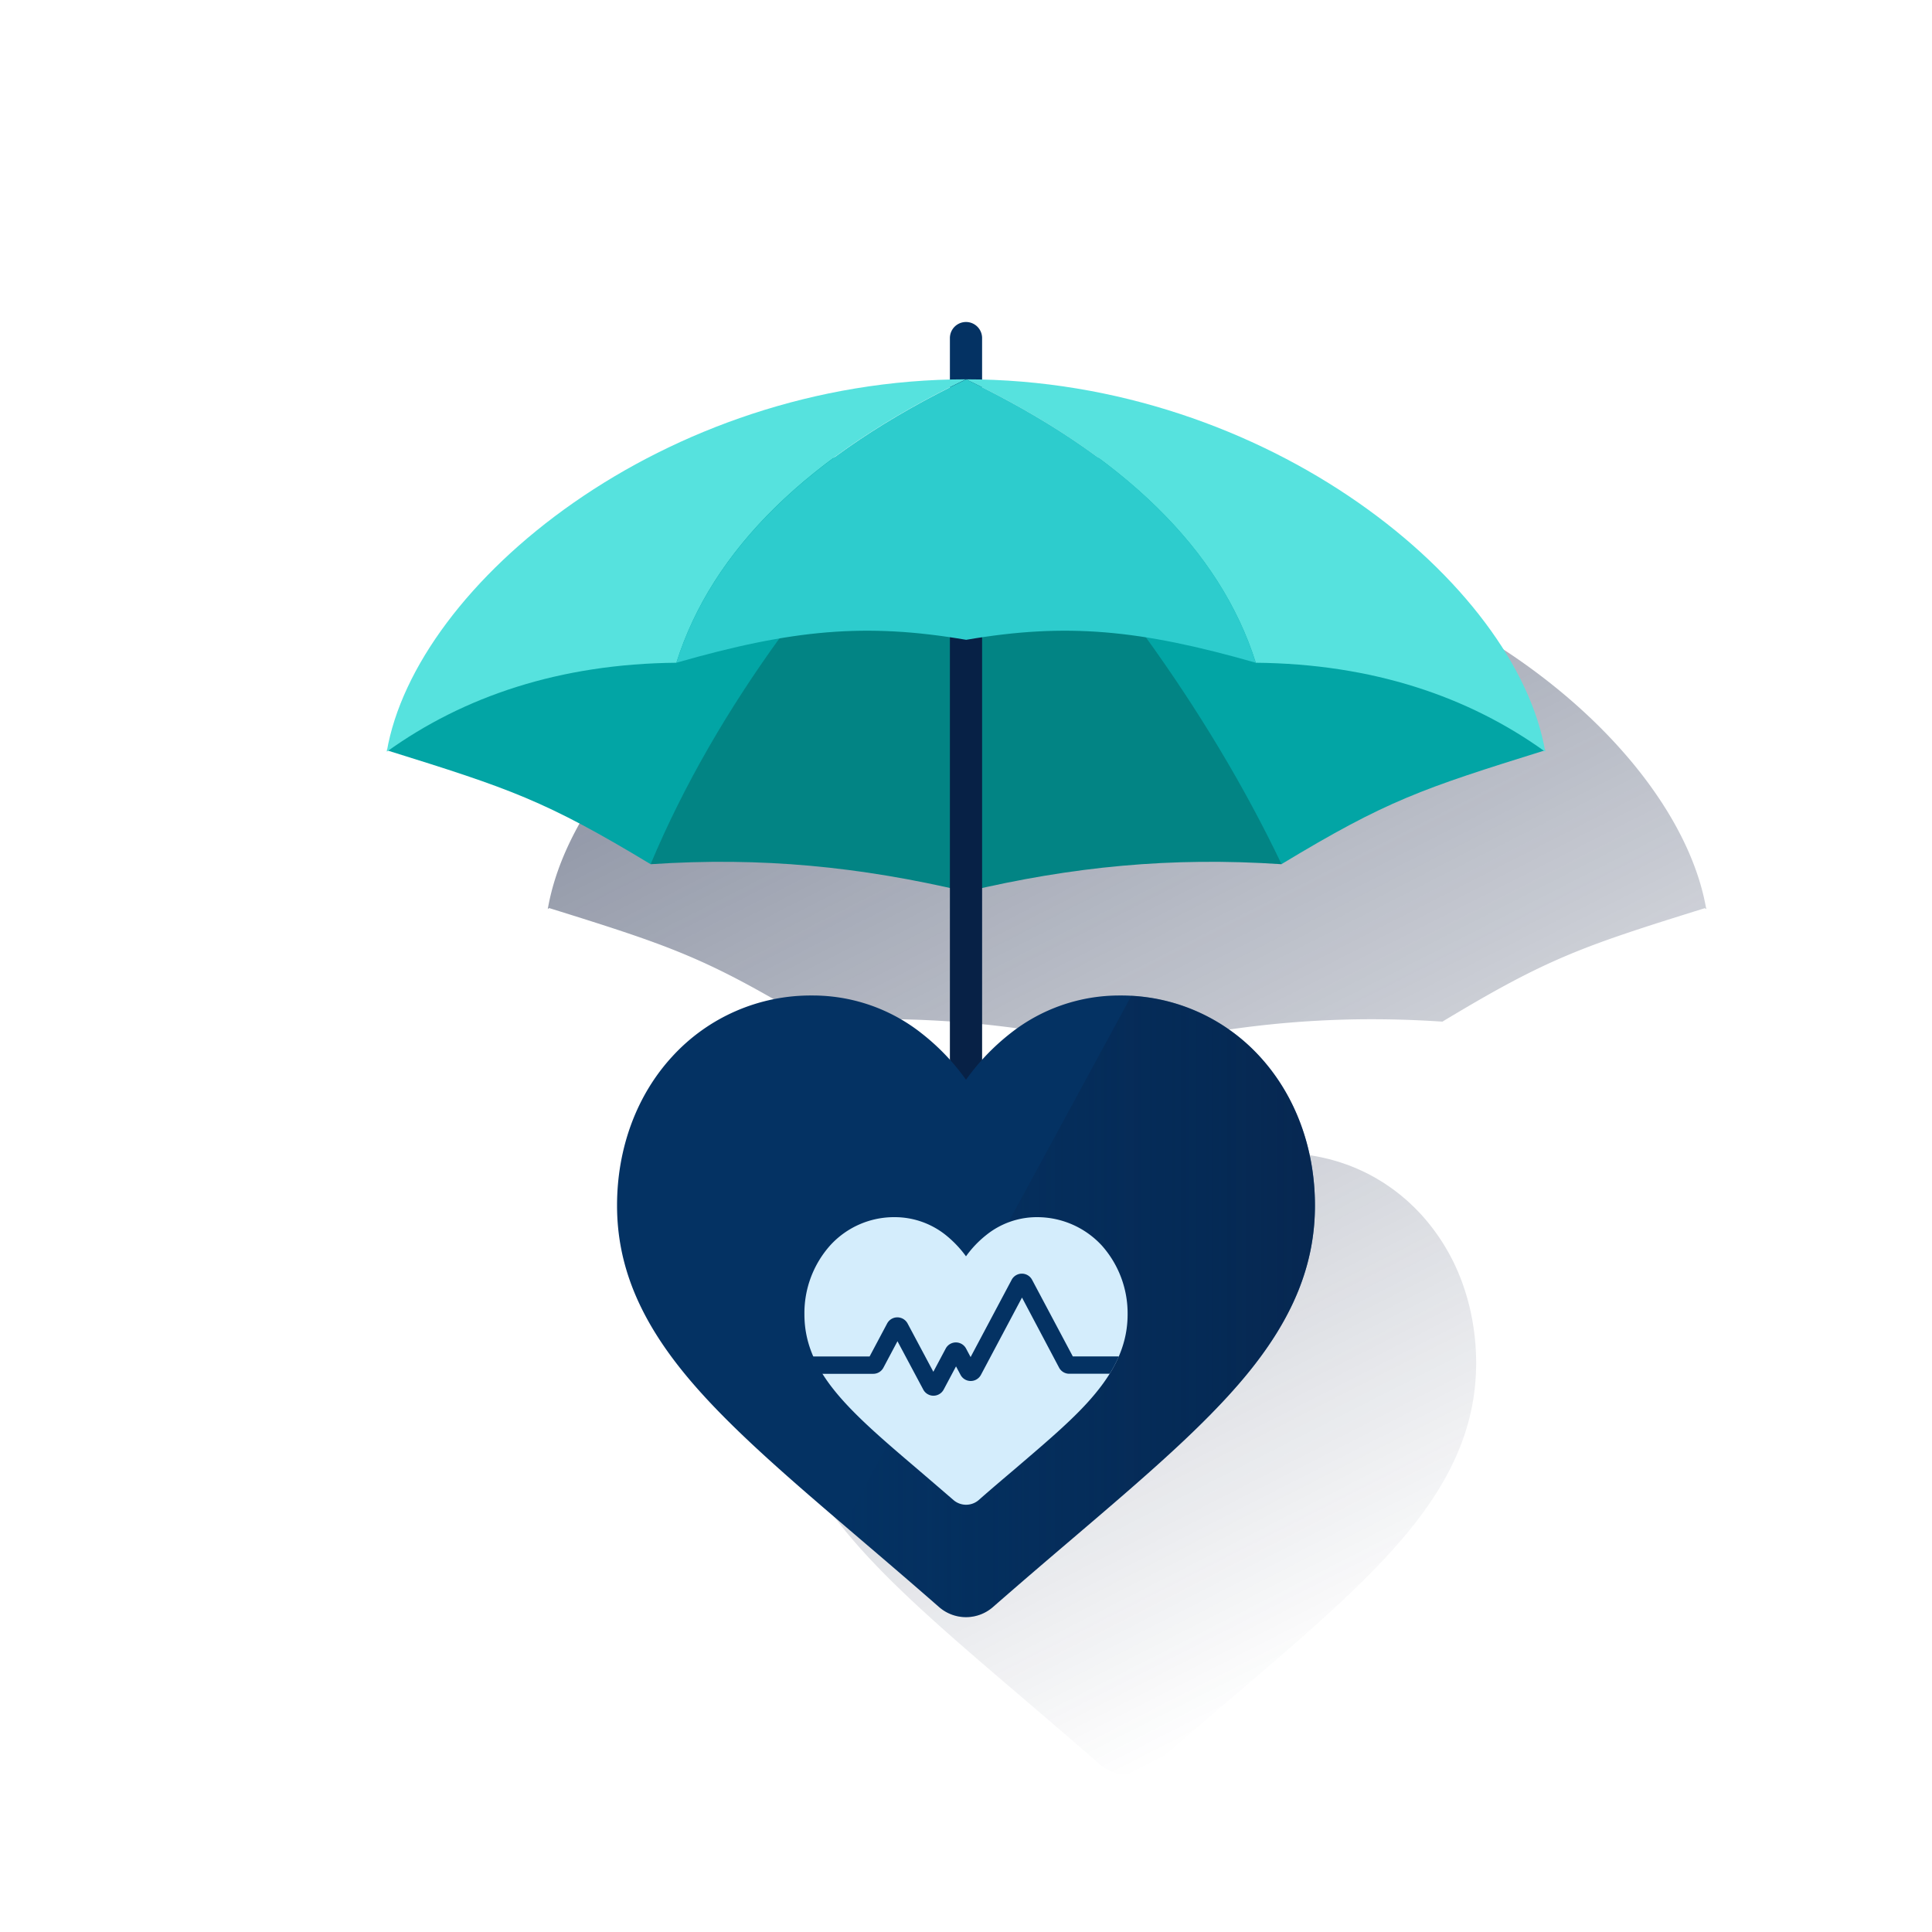 <svg xmlns="http://www.w3.org/2000/svg" xmlns:xlink="http://www.w3.org/1999/xlink" viewBox="0 0 600 600"><defs><style>.cls-1{fill:none;}.cls-2{fill:url(#Degradado_sin_nombre_7);}.cls-3{fill:#043263;}.cls-4{fill:#02a5a5;}.cls-5{fill:#028484;}.cls-6{fill:#072146;}.cls-7{fill:#56e2de;}.cls-8{fill:#2dcccd;}.cls-9{fill:url(#Degradado_sin_nombre_65);}.cls-10{fill:#d4edfc;}</style><linearGradient id="Degradado_sin_nombre_7" x1="290.65" y1="-9264.96" x2="457.32" y2="-9592.06" gradientTransform="matrix(1, 0, 0, -1, 0, -9094)" gradientUnits="userSpaceOnUse"><stop offset="0" stop-color="#192647" stop-opacity="0.5"/><stop offset="1" stop-color="#192647" stop-opacity="0"/></linearGradient><linearGradient id="Degradado_sin_nombre_65" x1="408.37" y1="-9499.75" x2="262.08" y2="-9499.75" gradientTransform="matrix(1, 0, 0, -1, 0, -9094)" gradientUnits="userSpaceOnUse"><stop offset="0" stop-color="#072146" stop-opacity="0.6"/><stop offset="1" stop-color="#072146" stop-opacity="0"/></linearGradient></defs><title>13</title><g id="Cuadrados_Blancos" data-name="Cuadrados Blancos"><rect class="cls-1" width="600" height="600"/></g><g id="Capa_61" data-name="Capa 61"><path class="cls-2" d="M529.9,282.35a.79.79,0,0,0-.08-.42h.08l-.1-.1C520.61,230.69,446.25,169,355,166.75V153.89a5,5,0,0,0-10,0v12.86C253.76,169,179.4,230.69,170.21,281.8l-.1.1h.08a3.1,3.1,0,0,1-.08.42l.44-.31c38.14,11.88,48.86,15.54,81.5,35.24,32.67-2.18,61.88.46,92.95,7.38V378a66.63,66.63,0,0,0-8.77-8.19A54.5,54.5,0,0,0,302.18,358a58.24,58.24,0,0,0-43.35,19c-11.08,12-17.19,28.49-17.19,46.32,0,18.35,6.83,35.15,21.5,52.86,13.12,15.85,32,31.94,53.81,50.57l5.77,4.93,9.21,7.9c3.16,2.73,6.41,5.55,9.7,8.43q.44.38.9.72a9.52,9.52,0,0,0,1,.63,13.25,13.25,0,0,0,1.46.73,12.35,12.35,0,0,0,1.67.61,12.78,12.78,0,0,0,11.07-2.12c.24-.19.48-.37.71-.57q3.29-2.88,6.51-5.67c6.43-5.57,12.58-10.82,18.18-15.59C405,508.12,423.82,492,436.94,476.18c14.66-17.71,21.49-34.51,21.49-52.87a74.7,74.7,0,0,0-1.6-15.43,68,68,0,0,0-2.08-7.68A63.68,63.68,0,0,0,441.19,377c-.68-.74-1.38-1.45-2.08-2.15l-.73-.68c-.47-.45-.95-.91-1.44-1.34-.3-.27-.61-.53-.92-.79s-.87-.75-1.32-1.1l-1.05-.82c-.35-.27-.84-.64-1.27-.95l-1.15-.81-1.23-.83c-.41-.27-.83-.53-1.25-.78l-1.21-.73c-.44-.26-.88-.51-1.33-.75l-1.17-.63-1.43-.71-1.14-.53-1.52-.68-1.08-.43c-.54-.22-1.09-.43-1.64-.63l-1-.34c-.59-.2-1.18-.41-1.78-.59l-.83-.24c-.66-.19-1.32-.38-2-.55l-.47-.11a60.33,60.33,0,0,0-14.35-1.73,54.5,54.5,0,0,0-34.05,11.77A66.64,66.64,0,0,0,355,378V324.66c31.07-6.92,60.28-9.56,92.95-7.38h0c32.64-19.7,43.36-23.36,81.5-35.24Z"/><path class="cls-3" d="M300,135.8a5,5,0,0,1-5-5V105a5,5,0,0,1,10,0v25.8A5,5,0,0,1,300,135.8Z"/><path class="cls-4" d="M120.11,233c38.5,12,49.17,15.6,81.94,35.38l97.95-137C235.62,142.36,176.4,180.08,120.11,233Z"/><path class="cls-5" d="M202.05,268.39c34.42-2.3,65,.75,97.95,8.52V131.38C257,174.05,222.68,219.23,202.05,268.39Z"/><path class="cls-4" d="M479.89,233c-38.5,12-49.17,15.6-81.94,35.38L300,131.38C364.38,142.36,423.6,180.08,479.89,233Z"/><path class="cls-5" d="M398,268.39c-34.42-2.3-65,.75-97.95,8.52V131.38C341,174.15,374.62,219.46,398,268.39Z"/><rect class="cls-6" x="295" y="175.63" width="10" height="224.38"/><path class="cls-7" d="M300,117.8c-93.84,0-171,63.51-179.89,115.66,23.92-17.22,53.79-27.3,89.94-27.64h0Q226.68,153.09,300,117.8Z"/><path class="cls-7" d="M300,117.8c93.84,0,171,63.51,179.89,115.66C456,216.24,426.1,206.16,390,205.82h0Q373.32,153.09,300,117.8Z"/><path class="cls-8" d="M390,205.82q-16.63-52.73-89.95-88h0q-73.32,35.3-90,88c36-10.32,58.77-12.46,90-7.12h0C331.18,193.36,353.93,195.5,390,205.82Z"/><path class="cls-3" d="M391.18,328.06a58.22,58.22,0,0,0-43.36-18.9,54.5,54.5,0,0,0-34.05,11.77A70.11,70.11,0,0,0,300,335.32a69.6,69.6,0,0,0-13.77-14.39,54.5,54.5,0,0,0-34.05-11.77,58.22,58.22,0,0,0-43.36,18.9c-11.08,12-17.19,28.49-17.19,46.32,0,18.35,6.83,35.15,21.5,52.86,13.12,15.85,32,31.94,53.81,50.57,7.45,6.36,15.91,13.58,24.68,21.26a12.72,12.72,0,0,0,16.76,0c8.77-7.68,17.23-14.9,24.69-21.26,21.83-18.63,40.69-34.72,53.81-50.57,14.66-17.71,21.49-34.51,21.49-52.87C408.37,356.55,402.26,340.1,391.18,328.06Z"/><path class="cls-9" d="M391.18,328.06a58.1,58.1,0,0,0-39.84-18.79L262.08,473.66l4.86,4.15c7.45,6.36,15.91,13.58,24.68,21.26a12.72,12.72,0,0,0,16.76,0c8.77-7.68,17.23-14.9,24.69-21.26,21.83-18.63,40.69-34.72,53.81-50.57,14.66-17.71,21.49-34.51,21.49-52.87C408.37,356.55,402.26,340.1,391.18,328.06Z"/><path class="cls-10" d="M342.17,386.8A27.33,27.33,0,0,0,322.08,378a25.06,25.06,0,0,0-15.74,5.51,32.49,32.49,0,0,0-6.34,6.65,34.51,34.51,0,0,0-6.35-6.65A25.38,25.38,0,0,0,277.91,378a26.83,26.83,0,0,0-20.09,8.77,31.58,31.58,0,0,0-8,21.45c0,8.46,3.17,16.24,10,24.45,6.09,7.34,14.8,14.8,24.88,23.38,3.42,2.93,7.34,6.29,11.44,9.83a6,6,0,0,0,7.78,0c4-3.54,8-6.9,11.44-9.83,10.08-8.64,18.85-16,24.88-23.38,6.78-8.21,9.95-16,9.95-24.51A31.67,31.67,0,0,0,342.17,386.8Z"/><path class="cls-3" d="M347.47,421.25h-14.3l-12.65-23.8a3.59,3.59,0,0,0-6.34,0l-12.75,24-1.4-2.63a3.58,3.58,0,0,0-6.34,0l-3.83,7.2-8-15a3.61,3.61,0,0,0-4.86-1.49,3.57,3.57,0,0,0-1.49,1.49l-5.45,10.25H251.59a40.56,40.56,0,0,0,2.83,5.38h16.76a3.57,3.57,0,0,0,3.17-1.9l4.37-8.22,8,15a3.5,3.5,0,0,0,1.5,1.5,3.45,3.45,0,0,0,1.67.42,3.61,3.61,0,0,0,3.18-1.91l3.83-7.2,1.4,2.63a3.58,3.58,0,0,0,4.85,1.49,3.63,3.63,0,0,0,1.49-1.49l12.75-24,11.52,21.77a3.56,3.56,0,0,0,3.17,1.89h12.54A39.47,39.47,0,0,0,347.47,421.25Z"/></g></svg>
